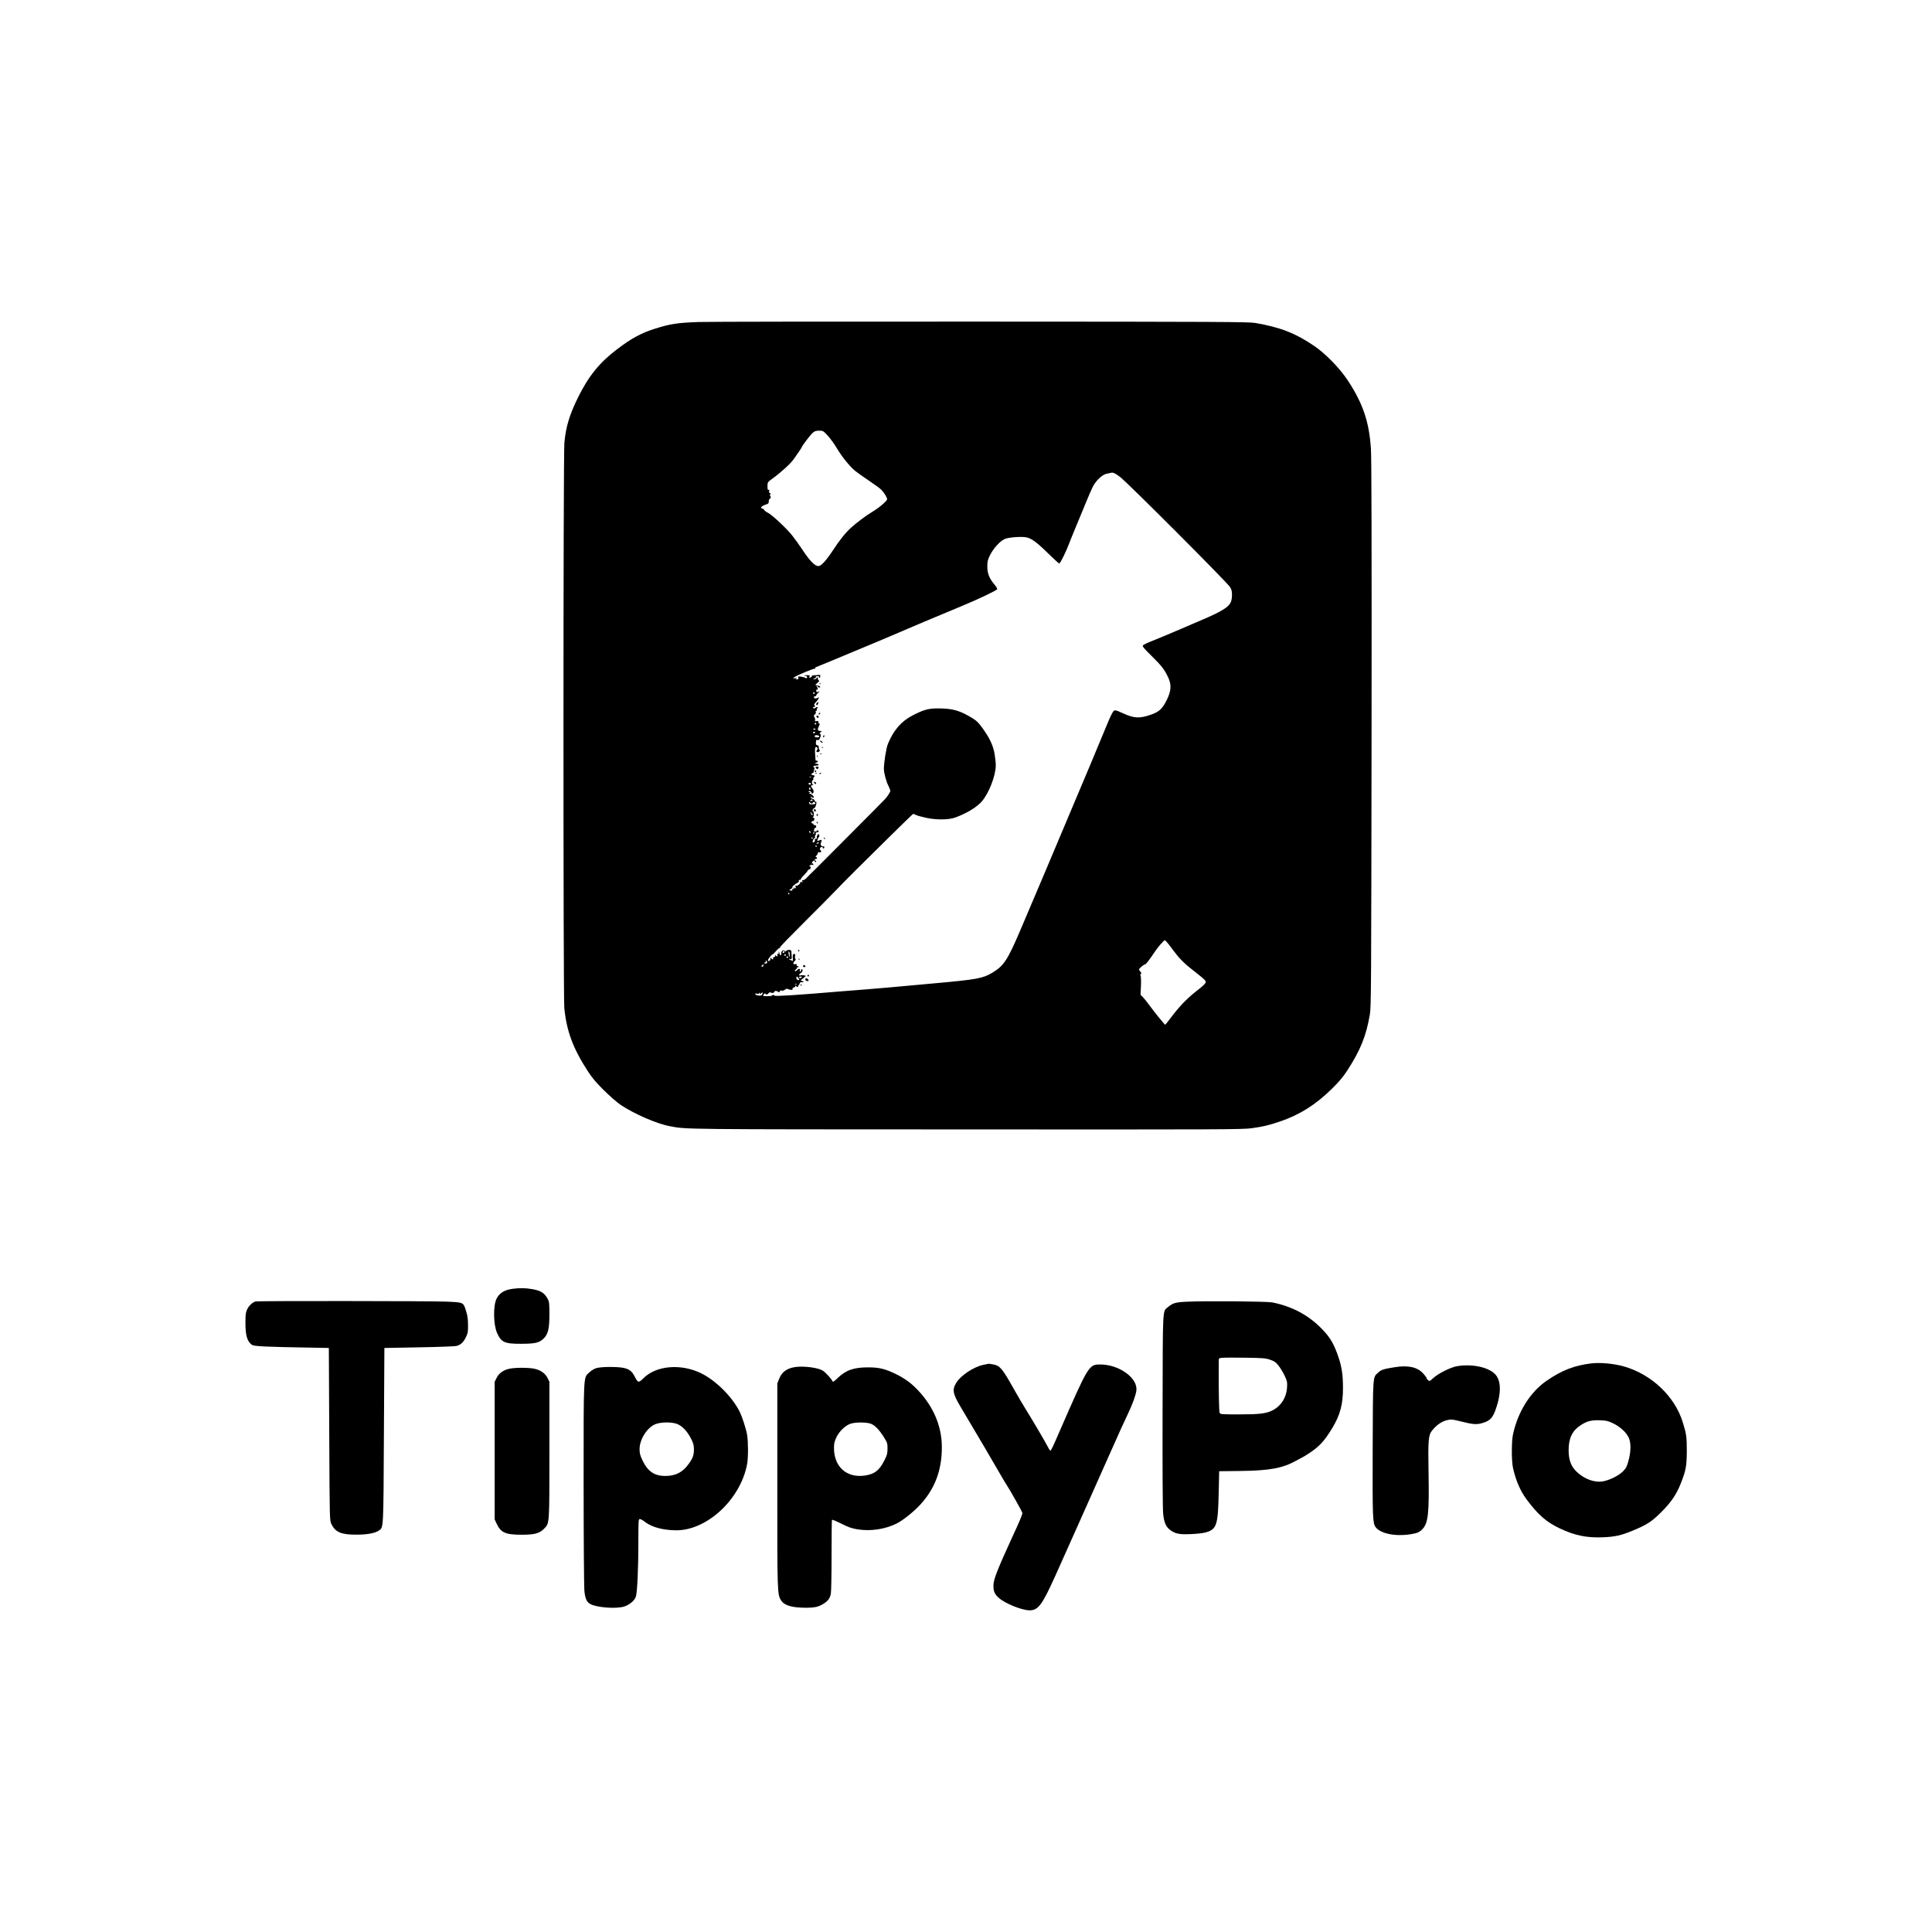 <?xml version="1.0" standalone="no"?>
<!DOCTYPE svg PUBLIC "-//W3C//DTD SVG 20010904//EN"
 "http://www.w3.org/TR/2001/REC-SVG-20010904/DTD/svg10.dtd">
<svg version="1.0" xmlns="http://www.w3.org/2000/svg"
 width="2400pt" height="2400pt" viewBox="0 0 2400 2400"
 preserveAspectRatio="xMidYMid meet">

<g transform="translate(0,2400) scale(0.1,-0.1)"
fill="#000000" stroke="none">
<path d="M8680 20000 c-269 -10 -352 -23 -540 -82 -173 -54 -297 -121 -475
-257 -218 -165 -352 -331 -484 -597 -107 -217 -152 -366 -170 -564 -15 -156
-15 -6875 -1 -7021 28 -286 108 -503 291 -784 54 -84 102 -141 202 -240 73
-72 166 -153 208 -181 168 -112 448 -234 610 -264 209 -40 127 -39 3694 -40
3143 -2 3429 -1 3535 15 149 21 209 36 352 84 240 81 444 209 643 406 90 88
140 148 190 225 164 252 237 432 282 700 16 99 17 312 21 3480 2 2322 0 3428
-8 3544 -21 333 -100 567 -288 851 -100 152 -276 332 -417 428 -232 158 -420
231 -730 285 -80 14 -459 16 -3400 17 -1821 1 -3402 -1 -3515 -5z m1600 -1409
c30 -32 80 -100 110 -150 68 -115 163 -232 232 -290 29 -23 109 -80 178 -126
69 -46 137 -96 151 -112 35 -37 69 -94 69 -115 0 -21 -104 -109 -187 -158 -71
-42 -190 -131 -262 -196 -66 -60 -140 -151 -224 -280 -84 -127 -144 -193 -178
-196 -41 -3 -103 57 -187 182 -42 63 -79 117 -82 120 -3 3 -27 34 -53 70 -59
80 -251 261 -307 290 -23 11 -43 27 -46 34 -3 8 -15 16 -26 20 -18 4 -19 7 -8
20 7 9 30 21 51 28 33 9 39 15 39 40 0 15 4 28 9 28 14 0 20 38 7 44 -8 3 -7
7 2 14 11 7 10 10 -3 16 -11 4 -14 12 -10 26 4 14 2 18 -7 15 -10 -4 -14 6
-14 42 0 52 1 54 62 98 108 79 227 187 262 239 16 23 45 65 65 93 20 29 37 55
37 58 0 13 106 152 134 177 25 22 41 28 81 28 48 0 52 -2 105 -59z m3633 -515
c91 -68 1333 -1312 1367 -1369 20 -33 25 -54 24 -103 -2 -97 -29 -133 -155
-203 -31 -17 -96 -49 -145 -70 -49 -21 -200 -86 -335 -144 -135 -58 -293 -124
-351 -147 -58 -22 -112 -48 -119 -56 -10 -13 6 -33 104 -130 127 -125 163
-171 209 -270 42 -91 38 -166 -18 -279 -52 -106 -92 -145 -185 -179 -147 -53
-217 -51 -349 9 -113 51 -116 52 -140 13 -11 -18 -31 -60 -45 -93 -43 -105
-186 -446 -229 -550 -119 -281 -506 -1200 -563 -1335 -36 -85 -98 -231 -138
-325 -40 -93 -117 -273 -170 -400 -159 -372 -205 -443 -349 -529 -116 -70
-195 -84 -716 -131 -212 -19 -459 -42 -550 -50 -91 -8 -223 -19 -295 -25 -71
-5 -209 -16 -305 -24 -565 -48 -834 -65 -838 -54 -5 10 -32 11 -32 1 0 -5 -27
-8 -59 -8 -51 0 -58 2 -48 15 6 8 13 17 14 19 1 2 9 -1 16 -8 11 -8 18 -6 32
9 13 14 22 17 30 10 14 -11 45 -3 45 11 0 13 34 11 48 -3 9 -9 13 -7 18 6 4
11 13 15 26 10 12 -3 27 1 38 11 13 12 25 15 37 9 34 -15 65 -14 59 2 -3 8 1
14 9 14 8 0 19 8 24 18 6 9 11 11 11 5 0 -7 7 -13 16 -13 8 0 12 5 9 10 -3 6
-2 10 3 10 5 0 12 9 15 21 3 11 11 19 19 18 31 -4 42 3 18 12 l-24 10 33 28
33 28 -25 7 c-14 3 -32 3 -40 0 -26 -10 -27 12 -2 26 24 13 35 50 15 50 -5 0
-10 -7 -10 -15 0 -8 -4 -15 -10 -15 -5 0 -7 6 -4 14 9 24 -14 28 -34 5 -13
-13 -22 -17 -27 -10 -3 6 1 14 9 17 9 3 16 13 16 21 0 8 5 11 10 8 6 -3 10 -1
10 4 0 6 -7 11 -15 11 -8 0 -12 6 -9 14 4 11 0 13 -14 9 -30 -7 -36 13 -10 39
13 13 17 23 10 26 -7 2 -9 15 -5 33 4 22 2 29 -11 29 -17 0 -21 -15 -17 -63 2
-27 1 -28 -21 -16 -32 16 -37 23 -12 17 22 -6 22 -10 15 90 -1 17 -7 22 -30
22 -16 0 -31 -6 -34 -12 -3 -10 -7 -10 -17 -1 -20 19 -49 -2 -45 -32 3 -29
-17 -29 -21 -1 -1 10 -6 21 -10 24 -4 4 -4 -1 -1 -10 4 -12 1 -18 -8 -18 -9 0
-12 -6 -9 -15 4 -8 2 -15 -4 -15 -6 0 -13 6 -15 13 -3 7 -6 5 -6 -5 -1 -10 -8
-18 -17 -18 -10 0 -14 -6 -10 -15 7 -19 -17 -15 -26 5 -5 11 -7 9 -7 -7 -1
-25 -18 -40 -31 -27 -9 9 45 80 58 79 4 -1 22 17 41 40 19 22 38 39 42 37 5
-1 9 4 9 11 0 7 134 145 297 307 163 162 337 338 387 390 49 52 166 171 260
264 94 93 291 287 437 432 147 145 270 264 273 264 4 0 19 -6 34 -14 15 -7 74
-24 131 -36 123 -26 274 -25 356 4 139 50 266 126 330 199 90 103 175 322 175
453 0 28 -7 91 -15 140 -19 105 -59 192 -147 315 -50 70 -75 95 -127 127 -160
97 -243 121 -429 122 -120 0 -177 -16 -317 -88 -139 -72 -233 -181 -304 -350
-22 -53 -50 -227 -51 -312 0 -53 28 -158 59 -217 11 -23 21 -49 21 -58 0 -14
-33 -65 -65 -101 -20 -23 -844 -850 -886 -891 -24 -22 -61 -59 -82 -81 -23
-25 -44 -39 -53 -35 -10 4 -12 0 -7 -13 5 -14 3 -16 -12 -10 -11 4 -17 4 -13
1 11 -12 -33 -54 -50 -48 -11 5 -14 2 -9 -10 3 -9 2 -19 -3 -22 -4 -3 -11 1
-13 7 -3 8 -6 6 -6 -5 -1 -11 -5 -15 -13 -11 -7 5 -9 2 -6 -8 5 -12 0 -14 -20
-10 -17 3 -22 7 -12 10 17 6 45 32 34 32 -13 0 45 48 65 55 12 4 18 12 14 21
-3 8 1 14 11 14 9 0 16 5 16 11 0 6 17 28 39 49 21 21 41 45 44 54 4 9 13 16
22 16 18 0 21 40 3 40 -7 0 -5 5 5 11 10 6 24 8 32 5 9 -3 12 0 8 9 -3 8 -10
12 -15 9 -6 -4 -5 3 1 15 13 24 27 27 34 9 2 -8 8 -9 13 -4 5 5 4 11 -3 13
-18 6 -16 23 2 23 18 0 20 16 3 24 -10 3 -8 9 5 19 9 8 17 21 17 30 0 10 6 13
20 10 14 -4 20 0 20 11 0 9 -4 16 -9 16 -5 0 -7 9 -4 20 5 20 33 29 33 10 0
-5 5 -10 10 -10 6 0 10 7 10 16 0 8 -4 13 -9 10 -4 -3 -16 0 -25 7 -14 10 -15
18 -6 41 13 36 10 39 -24 26 -26 -9 -27 -9 -20 12 4 13 11 26 17 29 5 4 7 15
3 25 -7 18 -8 18 -21 1 -8 -11 -11 -25 -8 -33 3 -9 -1 -14 -12 -14 -11 0 -15
-5 -12 -14 7 -18 -18 -42 -27 -27 -7 11 14 51 26 51 4 0 5 6 2 14 -3 8 -1 17
5 20 6 4 8 13 4 21 -3 10 2 15 16 15 22 0 28 14 11 25 -5 3 -10 1 -10 -4 0 -6
-12 -11 -27 -10 -16 0 -23 3 -16 5 7 3 10 11 7 18 -3 8 2 16 10 19 23 9 20 37
-5 37 -11 0 -17 5 -14 10 3 6 -1 10 -9 10 -9 0 -16 7 -16 15 0 8 7 15 15 15 8
0 15 2 15 4 0 2 3 11 6 20 4 11 0 16 -12 17 -11 0 -14 3 -6 6 15 6 16 70 1 75
-13 4 0 38 15 38 7 0 17 18 23 40 8 32 8 40 -3 40 -8 0 -14 7 -14 15 0 8 -11
17 -25 21 -15 4 -25 13 -24 23 0 10 2 11 6 4 5 -13 33 -18 33 -6 0 13 -34 43
-49 43 -14 0 -14 2 -1 10 13 8 12 10 -3 10 -10 0 -15 4 -12 10 4 6 13 5 25 -2
10 -7 16 -16 13 -21 -3 -5 0 -8 8 -5 22 7 22 36 0 64 -23 29 -20 44 7 39 9 -1
12 0 6 2 -18 6 -24 54 -8 60 7 2 10 11 8 18 -3 7 -1 16 5 20 18 10 12 25 -9
25 -23 0 -27 18 -5 26 9 4 15 11 14 18 -1 6 2 20 6 30 6 13 4 21 -3 24 -21 7
-2 22 29 22 37 0 38 17 2 23 -27 4 -27 4 -5 12 25 8 30 25 7 25 -8 0 -14 3
-14 8 1 4 0 9 -1 12 -1 3 -3 38 -5 78 -2 53 1 72 11 72 19 0 27 -19 14 -35
-18 -21 -3 -37 21 -24 15 8 18 14 9 24 -6 7 -10 17 -9 21 4 21 -2 32 -20 37
-17 4 -19 15 -12 61 0 4 7 6 15 3 17 -7 31 9 40 45 4 17 1 28 -7 32 -8 3 -6 9
7 20 19 15 19 16 -7 16 -31 0 -35 19 -13 62 12 23 12 27 0 32 -7 3 -11 12 -8
19 4 11 -1 13 -22 9 -20 -4 -25 -2 -19 8 4 6 1 23 -6 37 -12 22 -11 27 4 38
10 7 15 19 11 29 -4 9 -1 16 6 16 7 0 10 6 7 14 -3 8 -1 17 6 19 7 2 9 8 4 12
-4 5 -13 3 -19 -3 -15 -15 -38 -16 -38 -2 0 6 7 10 16 10 14 0 14 3 4 15 -10
12 -7 20 19 47 32 33 46 73 16 48 -16 -13 -45 -7 -45 10 0 5 7 10 15 10 8 0
15 5 15 11 0 7 10 21 23 32 l22 19 -22 -6 c-19 -6 -23 -4 -23 14 0 12 5 18 10
15 14 -9 12 19 -2 33 -9 9 -9 12 0 12 7 0 12 -4 12 -10 0 -5 7 -10 15 -10 28
0 15 18 -17 25 l-32 8 29 24 c20 16 26 27 18 30 -7 2 -13 14 -13 26 -1 20 -2
21 -14 5 -7 -10 -22 -18 -32 -17 -16 0 -15 2 4 10 13 5 20 13 17 19 -4 6 5 10
20 10 15 0 24 -4 20 -10 -3 -5 -1 -10 4 -10 6 0 11 9 11 20 0 15 -5 19 -22 16
-13 -3 -38 -5 -56 -5 -18 -1 -31 -5 -28 -10 7 -10 -24 -25 -33 -16 -3 3 1 10
8 14 9 6 1 10 -23 13 -21 2 -40 0 -43 -5 -3 -6 -2 -7 3 -4 15 9 38 -9 29 -22
-4 -8 -11 -9 -18 -3 -7 5 -31 12 -54 16 -38 5 -41 4 -36 -14 4 -16 1 -20 -18
-19 -23 0 -23 1 -4 10 16 7 13 8 -15 5 -34 -3 -34 -3 -12 12 42 28 245 112
255 105 6 -3 7 -1 4 4 -4 6 1 13 11 16 9 3 78 31 152 62 249 104 512 214 600
250 30 12 107 45 170 72 181 79 656 279 889 375 197 81 436 195 439 209 1 8
-13 33 -33 56 -64 75 -90 138 -90 223 0 65 4 84 33 143 42 85 128 179 185 202
48 20 192 31 261 21 65 -10 135 -61 279 -203 69 -68 130 -123 136 -123 12 0
88 155 121 245 10 28 48 122 85 210 37 88 91 221 122 295 30 74 69 164 86 199
39 79 122 158 175 166 20 4 42 8 47 10 29 10 52 0 118 -49z m-3793 -2686 c0
-5 -4 -10 -10 -10 -5 0 -10 5 -10 10 0 6 5 10 10 10 6 0 10 -4 10 -10z m20
-380 c0 -5 -4 -10 -10 -10 -5 0 -10 5 -10 10 0 6 5 10 10 10 6 0 10 -4 10 -10z
m-10 -70 c0 -5 -7 -7 -15 -4 -8 4 -15 8 -15 10 0 2 7 4 15 4 8 0 15 -4 15 -10z
m-5 -40 c-3 -5 -10 -10 -16 -10 -5 0 -9 5 -9 10 0 6 7 10 16 10 8 0 12 -4 9
-10z m53 -48 c2 -8 -8 -12 -27 -12 -21 0 -31 5 -31 15 0 19 52 15 58 -3z
m-101 -508 c-3 -3 -12 -4 -19 -1 -8 3 -5 6 6 6 11 1 17 -2 13 -5z m-5 -86
c-12 -12 -35 -1 -27 12 3 5 13 6 21 3 10 -4 12 -9 6 -15z m-2 -59 c0 -5 -4 -9
-10 -9 -5 0 -10 7 -10 16 0 8 5 12 10 9 6 -3 10 -10 10 -16z m25 -139 c3 -6
-4 -10 -17 -10 -18 0 -20 2 -8 10 19 12 18 12 25 0z m1 -32 c10 13 15 14 25 5
17 -17 10 -22 -31 -25 -28 -2 -35 1 -38 17 -4 19 -3 19 14 3 16 -16 18 -16 30
0z m-5 -138 c6 0 7 -5 3 -11 -8 -14 -24 8 -23 31 1 11 3 10 6 -2 2 -10 9 -18
14 -18z m-21 -231 c0 -6 -4 -7 -10 -4 -5 3 -10 11 -10 16 0 6 5 7 10 4 6 -3
10 -11 10 -16z m50 -3 c0 -3 -4 -8 -10 -11 -5 -3 -10 -1 -10 4 0 6 5 11 10 11
6 0 10 -2 10 -4z m-25 -66 c3 -5 1 -10 -4 -10 -6 0 -11 5 -11 10 0 6 2 10 4
10 3 0 8 -4 11 -10z m75 -60 c0 -5 -8 -10 -17 -10 -15 0 -16 2 -3 10 19 12 20
12 20 0z m-25 -40 c3 -5 1 -10 -4 -10 -6 0 -11 5 -11 10 0 6 2 10 4 10 3 0 8
-4 11 -10z m-340 -590 c3 -5 1 -10 -4 -10 -6 0 -11 5 -11 10 0 6 2 10 4 10 3
0 8 -4 11 -10z m4706 -622 c19 -23 47 -61 63 -83 65 -89 135 -162 231 -236
166 -130 179 -142 171 -167 -4 -12 -44 -50 -89 -84 -125 -96 -221 -192 -319
-320 -50 -65 -91 -118 -93 -118 -7 0 -142 166 -195 240 -30 41 -67 88 -83 104
l-29 29 5 105 c3 58 1 116 -3 128 -6 15 -5 24 3 27 8 3 7 10 -5 24 -10 11 -18
25 -18 31 0 12 60 62 76 63 10 0 58 63 118 154 38 58 114 145 126 145 4 0 22
-19 41 -42z m-4770 -111 c-13 -13 -26 -3 -16 12 3 6 11 8 17 5 6 -4 6 -10 -1
-17z m69 -24 c0 -43 -5 -41 -13 5 -4 18 -2 32 3 32 6 0 10 -16 10 -37z m-50
-9 c0 -8 -5 -12 -10 -9 -6 4 -8 11 -5 16 9 14 15 11 15 -7z m30 -24 c0 -5 -4
-10 -10 -10 -5 0 -10 5 -10 10 0 6 5 10 10 10 6 0 10 -4 10 -10z m-260 -66 c0
-8 -9 -14 -21 -14 -11 0 -17 5 -14 10 4 6 11 8 16 5 5 -3 6 2 2 11 -4 12 -3
15 5 10 7 -4 12 -14 12 -22z m-46 -39 c-7 -16 -24 -21 -24 -6 0 8 7 13 27 20
1 1 0 -6 -3 -14z m432 -152 c19 -25 17 -32 -5 -26 -12 3 -19 13 -18 24 2 24 6
24 23 2z m44 7 c0 -5 -9 -10 -21 -10 -11 0 -17 5 -14 10 3 6 13 10 21 10 8 0
14 -4 14 -10z m-63 -86 c-3 -3 -12 -4 -19 -1 -8 3 -5 6 6 6 11 1 17 -2 13 -5z
m-443 -115 c13 20 27 12 16 -9 -9 -16 -19 -20 -47 -17 -21 2 -39 10 -41 17 -3
9 3 11 22 6 18 -4 26 -2 26 6 0 10 2 10 9 -1 6 -9 11 -10 15 -2z"/>
<path d="M10178 15503 c7 -3 16 -2 19 1 4 3 -2 6 -13 5 -11 0 -14 -3 -6 -6z"/>
<path d="M10153 15273 c-15 -5 -18 -33 -4 -33 5 0 11 9 14 20 3 11 4 20 4 19
-1 0 -8 -3 -14 -6z"/>
<path d="M10177 15143 c-4 -3 -7 -11 -7 -17 0 -6 5 -5 12 2 6 6 9 14 7 17 -3
3 -9 2 -12 -2z"/>
<path d="M10142 15098 c6 -18 28 -21 28 -4 0 9 -7 16 -16 16 -9 0 -14 -5 -12
-12z"/>
<path d="M10226 14855 c-3 -8 -1 -15 4 -15 6 0 10 7 10 15 0 8 -2 15 -4 15 -2
0 -6 -7 -10 -15z"/>
<path d="M10195 14784 c9 -9 19 -13 23 -10 3 4 0 11 -8 16 -24 15 -33 11 -15
-6z"/>
<path d="M10208 14713 c7 -3 16 -2 19 1 4 3 -2 6 -13 5 -11 0 -14 -3 -6 -6z"/>
<path d="M10188 14633 c7 -3 16 -2 19 1 4 3 -2 6 -13 5 -11 0 -14 -3 -6 -6z"/>
<path d="M10151 14604 c0 -11 3 -14 6 -6 3 7 2 16 -1 19 -3 4 -6 -2 -5 -13z"/>
<path d="M10130 14469 c0 -4 6 -12 14 -18 11 -9 15 -8 20 5 3 8 6 17 6 18 0 1
-9 2 -20 2 -11 0 -20 -3 -20 -7z"/>
<path d="M10120 14420 c0 -5 5 -10 10 -10 6 0 10 5 10 10 0 6 -4 10 -10 10 -5
0 -10 -4 -10 -10z"/>
<path d="M10128 14393 c7 -3 16 -2 19 1 4 3 -2 6 -13 5 -11 0 -14 -3 -6 -6z"/>
<path d="M10180 14389 c0 -5 5 -7 10 -4 6 3 10 8 10 11 0 2 -4 4 -10 4 -5 0
-10 -5 -10 -11z"/>
<path d="M10112 14279 c2 -7 10 -15 17 -17 8 -3 12 1 9 9 -2 7 -10 15 -17 17
-8 3 -12 -1 -9 -9z"/>
<path d="M10110 13935 c0 -8 7 -15 15 -15 9 0 12 6 9 15 -4 8 -10 15 -15 15
-5 0 -9 -7 -9 -15z"/>
<path d="M10145 13881 c-3 -5 -1 -12 5 -16 5 -3 10 1 10 9 0 18 -6 21 -15 7z"/>
<path d="M10145 13780 c3 -5 8 -10 11 -10 2 0 4 5 4 10 0 6 -5 10 -11 10 -5 0
-7 -4 -4 -10z"/>
<path d="M10236 13587 c3 -10 9 -15 12 -12 3 3 0 11 -7 18 -10 9 -11 8 -5 -6z"/>
<path d="M9915 12190 c3 -5 8 -10 11 -10 2 0 4 5 4 10 0 6 -5 10 -11 10 -5 0
-7 -4 -4 -10z"/>
<path d="M9918 12083 c7 -3 16 -2 19 1 4 3 -2 6 -13 5 -11 0 -14 -3 -6 -6z"/>
<path d="M9976 11996 c3 -8 12 -12 20 -9 17 6 9 23 -11 23 -8 0 -12 -6 -9 -14z"/>
<path d="M10030 11880 c0 -5 5 -10 10 -10 6 0 10 5 10 10 0 6 -4 10 -10 10 -5
0 -10 -4 -10 -10z"/>
<path d="M10006 11842 c-9 -15 12 -35 29 -28 15 5 15 8 1 21 -17 17 -23 18
-30 7z"/>
<path d="M9946 11763 c-6 -14 -5 -15 5 -6 7 7 10 15 7 18 -3 3 -9 -2 -12 -12z"/>
<path d="M6370 7990 c-102 -13 -165 -51 -201 -122 -44 -86 -41 -322 6 -427 52
-116 94 -135 296 -134 174 0 226 12 279 62 59 56 75 123 75 306 0 127 -3 155
-19 185 -42 79 -83 106 -195 126 -82 14 -154 16 -241 4z"/>
<path d="M3175 7833 c-36 -9 -83 -52 -104 -97 -18 -37 -22 -62 -22 -157 -1
-167 20 -240 79 -284 28 -20 146 -26 802 -37 l155 -3 5 -1070 c5 -1061 5
-1070 26 -1115 49 -104 122 -135 314 -134 134 0 234 19 280 53 55 40 53 16 59
1186 l6 1080 430 8 c237 4 446 12 466 17 53 15 84 43 116 108 25 51 28 67 27
152 0 68 -6 115 -22 166 -37 120 -27 115 -253 125 -203 8 -2329 10 -2364 2z"/>
<path d="M14750 7830 c-144 -6 -180 -16 -238 -65 -72 -61 -67 43 -70 -1279 -2
-722 1 -1228 7 -1286 11 -115 34 -168 91 -209 62 -45 114 -55 258 -48 70 3
150 12 177 20 139 39 155 87 164 487 l6 274 265 3 c361 4 527 35 693 129 44
24 81 44 83 44 2 0 34 20 71 44 129 83 196 155 294 318 97 160 133 297 132
498 0 156 -15 258 -53 372 -56 166 -100 245 -195 345 -169 180 -376 293 -630
344 -66 13 -818 20 -1055 9z m1028 -721 c53 -18 70 -30 104 -73 23 -28 57 -84
76 -125 32 -69 34 -81 30 -148 -9 -131 -80 -237 -193 -289 -76 -35 -159 -44
-407 -44 -212 0 -228 1 -237 19 -9 15 -14 322 -11 643 0 37 0 37 48 41 26 3
155 3 287 1 213 -3 247 -6 303 -25z"/>
<path d="M19765 7063 c-208 -25 -365 -86 -552 -215 -205 -141 -359 -388 -419
-671 -18 -88 -18 -320 0 -407 33 -154 92 -293 169 -395 142 -191 244 -281 412
-361 185 -88 335 -119 535 -111 151 6 231 24 375 84 179 75 232 110 351 228
123 123 187 217 242 354 65 164 75 218 76 406 0 176 -5 213 -51 360 -99 319
-387 592 -728 690 -126 36 -297 52 -410 38z m275 -745 c87 -42 162 -111 193
-178 29 -63 28 -171 -3 -284 -20 -74 -30 -94 -67 -132 -50 -52 -160 -108 -246
-125 -105 -21 -236 26 -333 120 -69 66 -99 149 -98 271 1 147 47 240 152 307
77 50 130 63 237 60 80 -3 98 -7 165 -39z"/>
<path d="M12213 7045 c-119 -26 -278 -131 -333 -221 -54 -86 -45 -137 55 -304
245 -413 394 -665 465 -790 46 -80 91 -156 101 -170 40 -59 199 -341 199 -355
0 -22 -31 -96 -131 -312 -168 -366 -222 -502 -227 -570 -6 -82 10 -124 66
-173 79 -70 280 -151 379 -154 109 -2 158 63 328 441 123 274 481 1075 671
1503 158 355 155 347 227 500 59 125 95 226 103 284 22 156 -213 326 -449 326
-141 0 -147 -11 -504 -830 -85 -196 -106 -240 -115 -240 -4 0 -19 21 -32 48
-30 59 -198 345 -281 477 -34 55 -95 159 -135 230 -149 266 -177 299 -259 315
-30 5 -56 10 -60 9 -3 0 -34 -7 -68 -14z"/>
<path d="M18101 7029 c-79 -13 -235 -91 -293 -145 -48 -44 -50 -45 -69 -28
-10 9 -19 22 -19 28 0 6 -20 32 -44 58 -72 76 -186 101 -351 74 -139 -22 -167
-31 -207 -69 -65 -58 -63 -20 -66 -940 -3 -862 0 -927 36 -977 60 -81 242
-119 435 -89 82 13 111 25 149 66 69 73 83 197 74 693 -7 411 -2 472 43 528
53 67 116 112 181 129 58 14 63 14 184 -16 146 -37 192 -40 266 -17 91 27 125
64 165 182 63 182 62 332 -2 412 -77 95 -286 143 -482 111z"/>
<path d="M9885 7019 c-107 -14 -173 -61 -206 -147 l-23 -57 0 -1260 c-1 -1346
0 -1365 48 -1437 40 -62 134 -89 302 -90 116 0 162 10 226 51 55 35 78 66 89
124 5 23 9 237 9 475 0 239 2 437 5 442 3 5 53 -16 113 -46 84 -43 126 -58
197 -71 165 -28 349 -1 495 72 72 36 202 139 280 221 190 201 280 433 280 727
0 255 -101 498 -292 702 -83 89 -165 150 -275 204 -132 65 -211 85 -343 85
-182 1 -280 -33 -384 -132 -39 -39 -60 -53 -63 -43 -12 31 -92 118 -128 138
-61 34 -227 55 -330 42z m940 -708 c51 -24 101 -77 156 -166 41 -65 44 -75 44
-140 0 -61 -5 -79 -38 -145 -65 -128 -123 -172 -245 -190 -225 -32 -382 109
-382 343 0 56 6 81 30 132 35 74 109 146 173 168 63 23 212 21 262 -2z"/>
<path d="M7402 7003 c-24 -8 -61 -32 -82 -52 -74 -70 -70 5 -70 -1380 0 -680
5 -1277 9 -1328 10 -100 27 -141 71 -167 78 -46 329 -65 427 -32 68 23 130 77
143 125 17 62 30 355 30 669 0 278 1 292 19 292 10 0 38 -16 62 -35 84 -66
225 -104 390 -105 384 -1 800 388 880 823 15 81 14 274 0 362 -14 80 -62 228
-96 295 -93 181 -289 377 -470 468 -251 126 -564 100 -722 -59 -60 -60 -68
-58 -108 20 -33 65 -65 91 -132 107 -80 19 -295 17 -351 -3z m1004 -690 c64
-22 132 -92 178 -184 30 -59 36 -83 36 -134 0 -71 -13 -109 -64 -179 -75 -105
-163 -151 -291 -151 -136 0 -218 56 -284 194 -30 64 -36 87 -36 141 1 122 95
269 198 309 67 26 193 28 263 4z"/>
<path d="M6323 6996 c-75 -18 -126 -56 -154 -113 l-24 -48 0 -855 0 -855 23
-50 c52 -114 111 -140 312 -140 162 0 222 16 280 76 67 69 65 40 65 979 l0
845 -23 47 c-29 57 -83 96 -159 114 -72 17 -250 17 -320 0z"/>
</g>
</svg>
